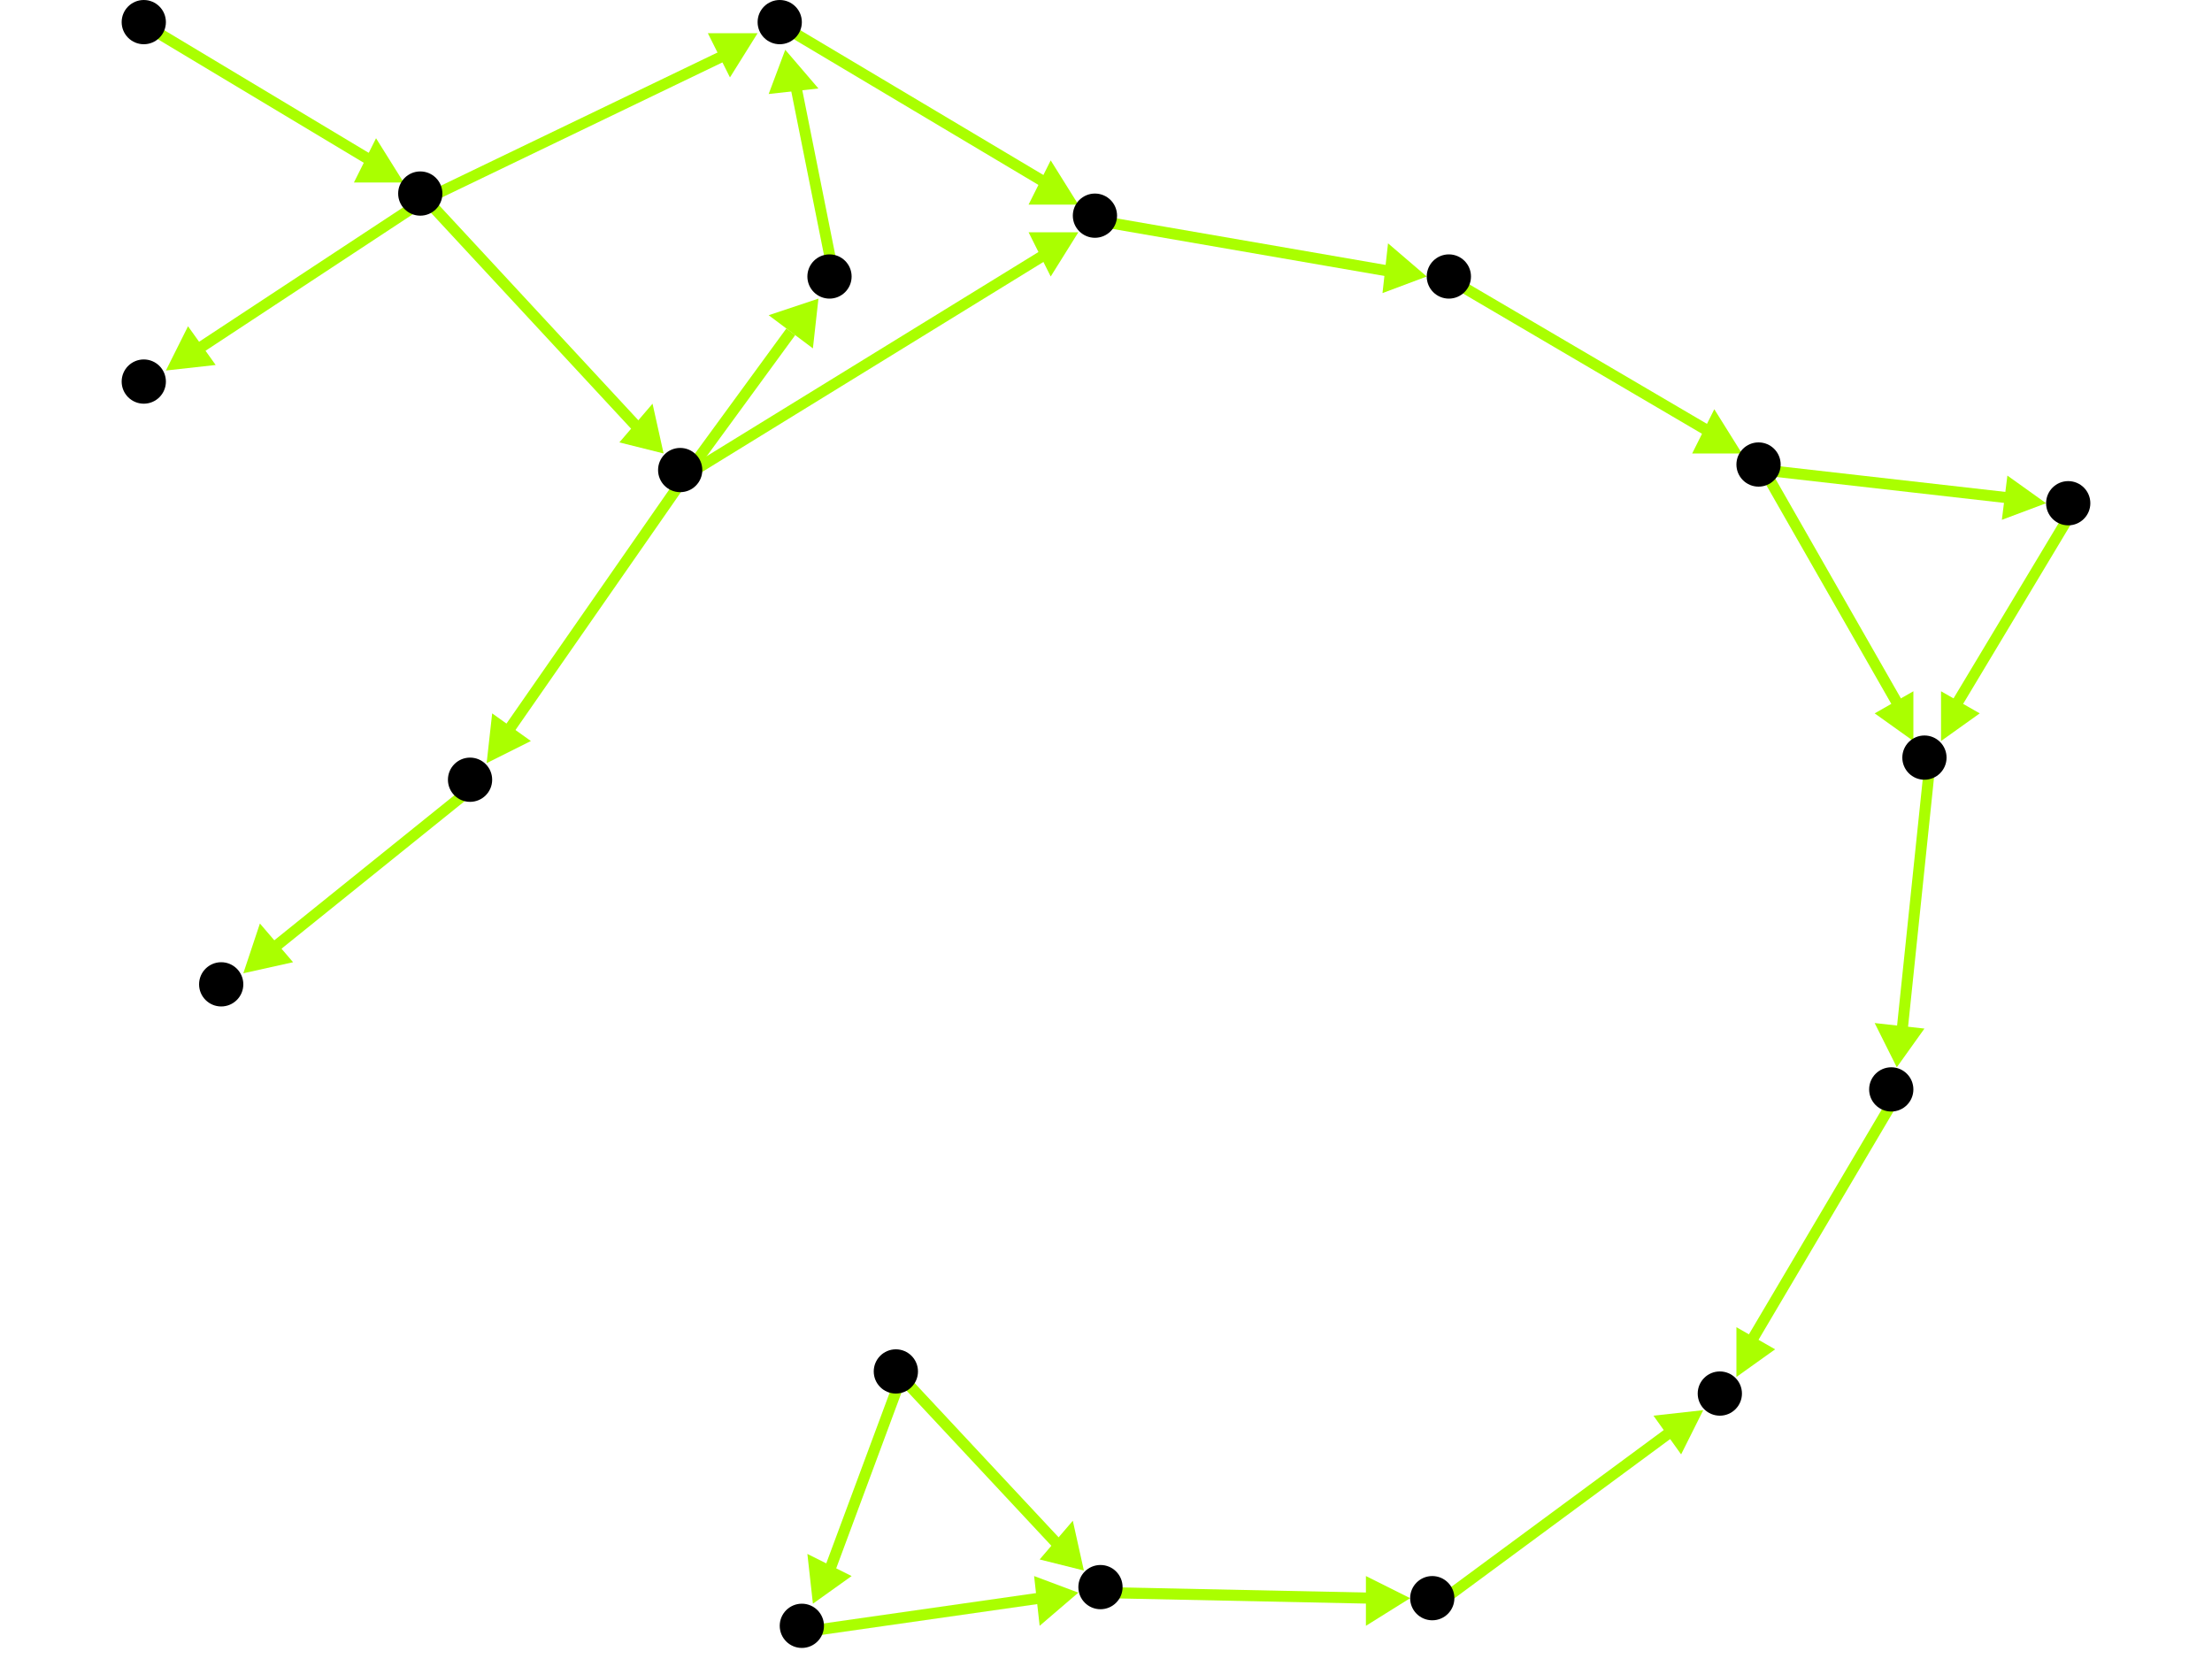<?xml version="1.0" encoding="utf-8"?>
<!-- Created with Hypercube (http://tumic.wz.cz/hypercube) -->

<svg width="400" height="300" viewBox="0 0 400 300" xmlns="http://www.w3.org/2000/svg" baseProfile="tiny">

<g font-family="Helvetica" font-weight="normal">

<g>
	<polygon points="142,9 148,16 139,17" fill="#aaff00"/>
	<line x1="151" y1="51" x2="144" y2="16" stroke="#aaff00" stroke-width="2"/>
</g>
<g>
	<polygon points="195,37 186,37 190,29" fill="#aaff00"/>
	<line x1="142" y1="5" x2="189" y2="33" stroke="#aaff00" stroke-width="2"/>
</g>
<g>
	<polygon points="258,50 250,53 251,44" fill="#aaff00"/>
	<line x1="199" y1="40" x2="251" y2="49" stroke="#aaff00" stroke-width="2"/>
</g>
<g>
	<polygon points="315,82 306,82 310,74" fill="#aaff00"/>
	<line x1="263" y1="51" x2="309" y2="78" stroke="#aaff00" stroke-width="2"/>
</g>
<g>
	<polygon points="370,91 362,94 363,86" fill="#aaff00"/>
	<line x1="319" y1="85" x2="363" y2="90" stroke="#aaff00" stroke-width="2"/>
</g>
<g>
	<polygon points="346,134 339,129 346,125" fill="#aaff00"/>
	<line x1="319" y1="85" x2="343" y2="127" stroke="#aaff00" stroke-width="2"/>
</g>
<g>
	<polygon points="351,134 351,125 358,129" fill="#aaff00"/>
	<line x1="375" y1="92" x2="354" y2="127" stroke="#aaff00" stroke-width="2"/>
</g>
<g>
	<polygon points="343,193 339,185 348,186" fill="#aaff00"/>
	<line x1="349" y1="138" x2="344" y2="186" stroke="#aaff00" stroke-width="2"/>
</g>
<g>
	<polygon points="148,54 147,63 139,57" fill="#aaff00"/>
	<line x1="124" y1="86" x2="143" y2="60" stroke="#aaff00" stroke-width="2"/>
</g>
<g>
	<polygon points="195,42 190,50 186,42" fill="#aaff00"/>
	<line x1="124" y1="86" x2="189" y2="46" stroke="#aaff00" stroke-width="2"/>
</g>
<g>
	<polygon points="88,138 89,129 96,134" fill="#aaff00"/>
	<line x1="124" y1="86" x2="92" y2="132" stroke="#aaff00" stroke-width="2"/>
</g>
<g>
	<polygon points="44,176 47,167 53,174" fill="#aaff00"/>
	<line x1="86" y1="142" x2="50" y2="171" stroke="#aaff00" stroke-width="2"/>
</g>
<g>
	<polygon points="137,6 132,14 128,6" fill="#aaff00"/>
	<line x1="77" y1="36" x2="131" y2="10" stroke="#aaff00" stroke-width="2"/>
</g>
<g>
	<polygon points="30,67 34,59 39,66" fill="#aaff00"/>
	<line x1="77" y1="36" x2="36" y2="63" stroke="#aaff00" stroke-width="2"/>
</g>
<g>
	<polygon points="120,82 112,80 118,73" fill="#aaff00"/>
	<line x1="77" y1="36" x2="115" y2="77" stroke="#aaff00" stroke-width="2"/>
</g>
<g>
	<polygon points="73,33 64,33 68,25" fill="#aaff00"/>
	<line x1="27" y1="5" x2="67" y2="29" stroke="#aaff00" stroke-width="2"/>
</g>
<g>
	<polygon points="147,290 146,281 154,285" fill="#aaff00"/>
	<line x1="163" y1="249" x2="150" y2="284" stroke="#aaff00" stroke-width="2"/>
</g>
<g>
	<polygon points="196,284 188,282 194,275" fill="#aaff00"/>
	<line x1="163" y1="249" x2="191" y2="279" stroke="#aaff00" stroke-width="2"/>
</g>
<g>
	<polygon points="195,288 188,294 187,285" fill="#aaff00"/>
	<line x1="146" y1="295" x2="188" y2="289" stroke="#aaff00" stroke-width="2"/>
</g>
<g>
	<polygon points="255,289 247,294 247,285" fill="#aaff00"/>
	<line x1="200" y1="288" x2="248" y2="289" stroke="#aaff00" stroke-width="2"/>
</g>
<g>
	<polygon points="308,255 304,263 299,256" fill="#aaff00"/>
	<line x1="260" y1="290" x2="302" y2="259" stroke="#aaff00" stroke-width="2"/>
</g>
<g>
	<polygon points="314,249 314,240 321,244" fill="#aaff00"/>
	<line x1="343" y1="198" x2="317" y2="242" stroke="#aaff00" stroke-width="2"/>
</g>

<g fill="#000000">
	<circle cx="150" cy="50" r="4"/>
</g>
<g fill="#000000">
	<circle cx="198" cy="39" r="4"/>
</g>
<g fill="#000000">
	<circle cx="85" cy="141" r="4"/>
</g>
<g fill="#000000">
	<circle cx="141" cy="4" r="4"/>
</g>
<g fill="#000000">
	<circle cx="262" cy="50" r="4"/>
</g>
<g fill="#000000">
	<circle cx="318" cy="84" r="4"/>
</g>
<g fill="#000000">
	<circle cx="162" cy="248" r="4"/>
</g>
<g fill="#000000">
	<circle cx="374" cy="91" r="4"/>
</g>
<g fill="#000000">
	<circle cx="145" cy="294" r="4"/>
</g>
<g fill="#000000">
	<circle cx="348" cy="137" r="4"/>
</g>
<g fill="#000000">
	<circle cx="199" cy="287" r="4"/>
</g>
<g fill="#000000">
	<circle cx="342" cy="197" r="4"/>
</g>
<g fill="#000000">
	<circle cx="259" cy="289" r="4"/>
</g>
<g fill="#000000">
	<circle cx="40" cy="178" r="4"/>
</g>
<g fill="#000000">
	<circle cx="311" cy="252" r="4"/>
</g>
<g fill="#000000">
	<circle cx="26" cy="4" r="4"/>
</g>
<g fill="#000000">
	<circle cx="76" cy="35" r="4"/>
</g>
<g fill="#000000">
	<circle cx="26" cy="69" r="4"/>
</g>
<g fill="#000000">
	<circle cx="123" cy="85" r="4"/>
</g>

</g>

</svg>
